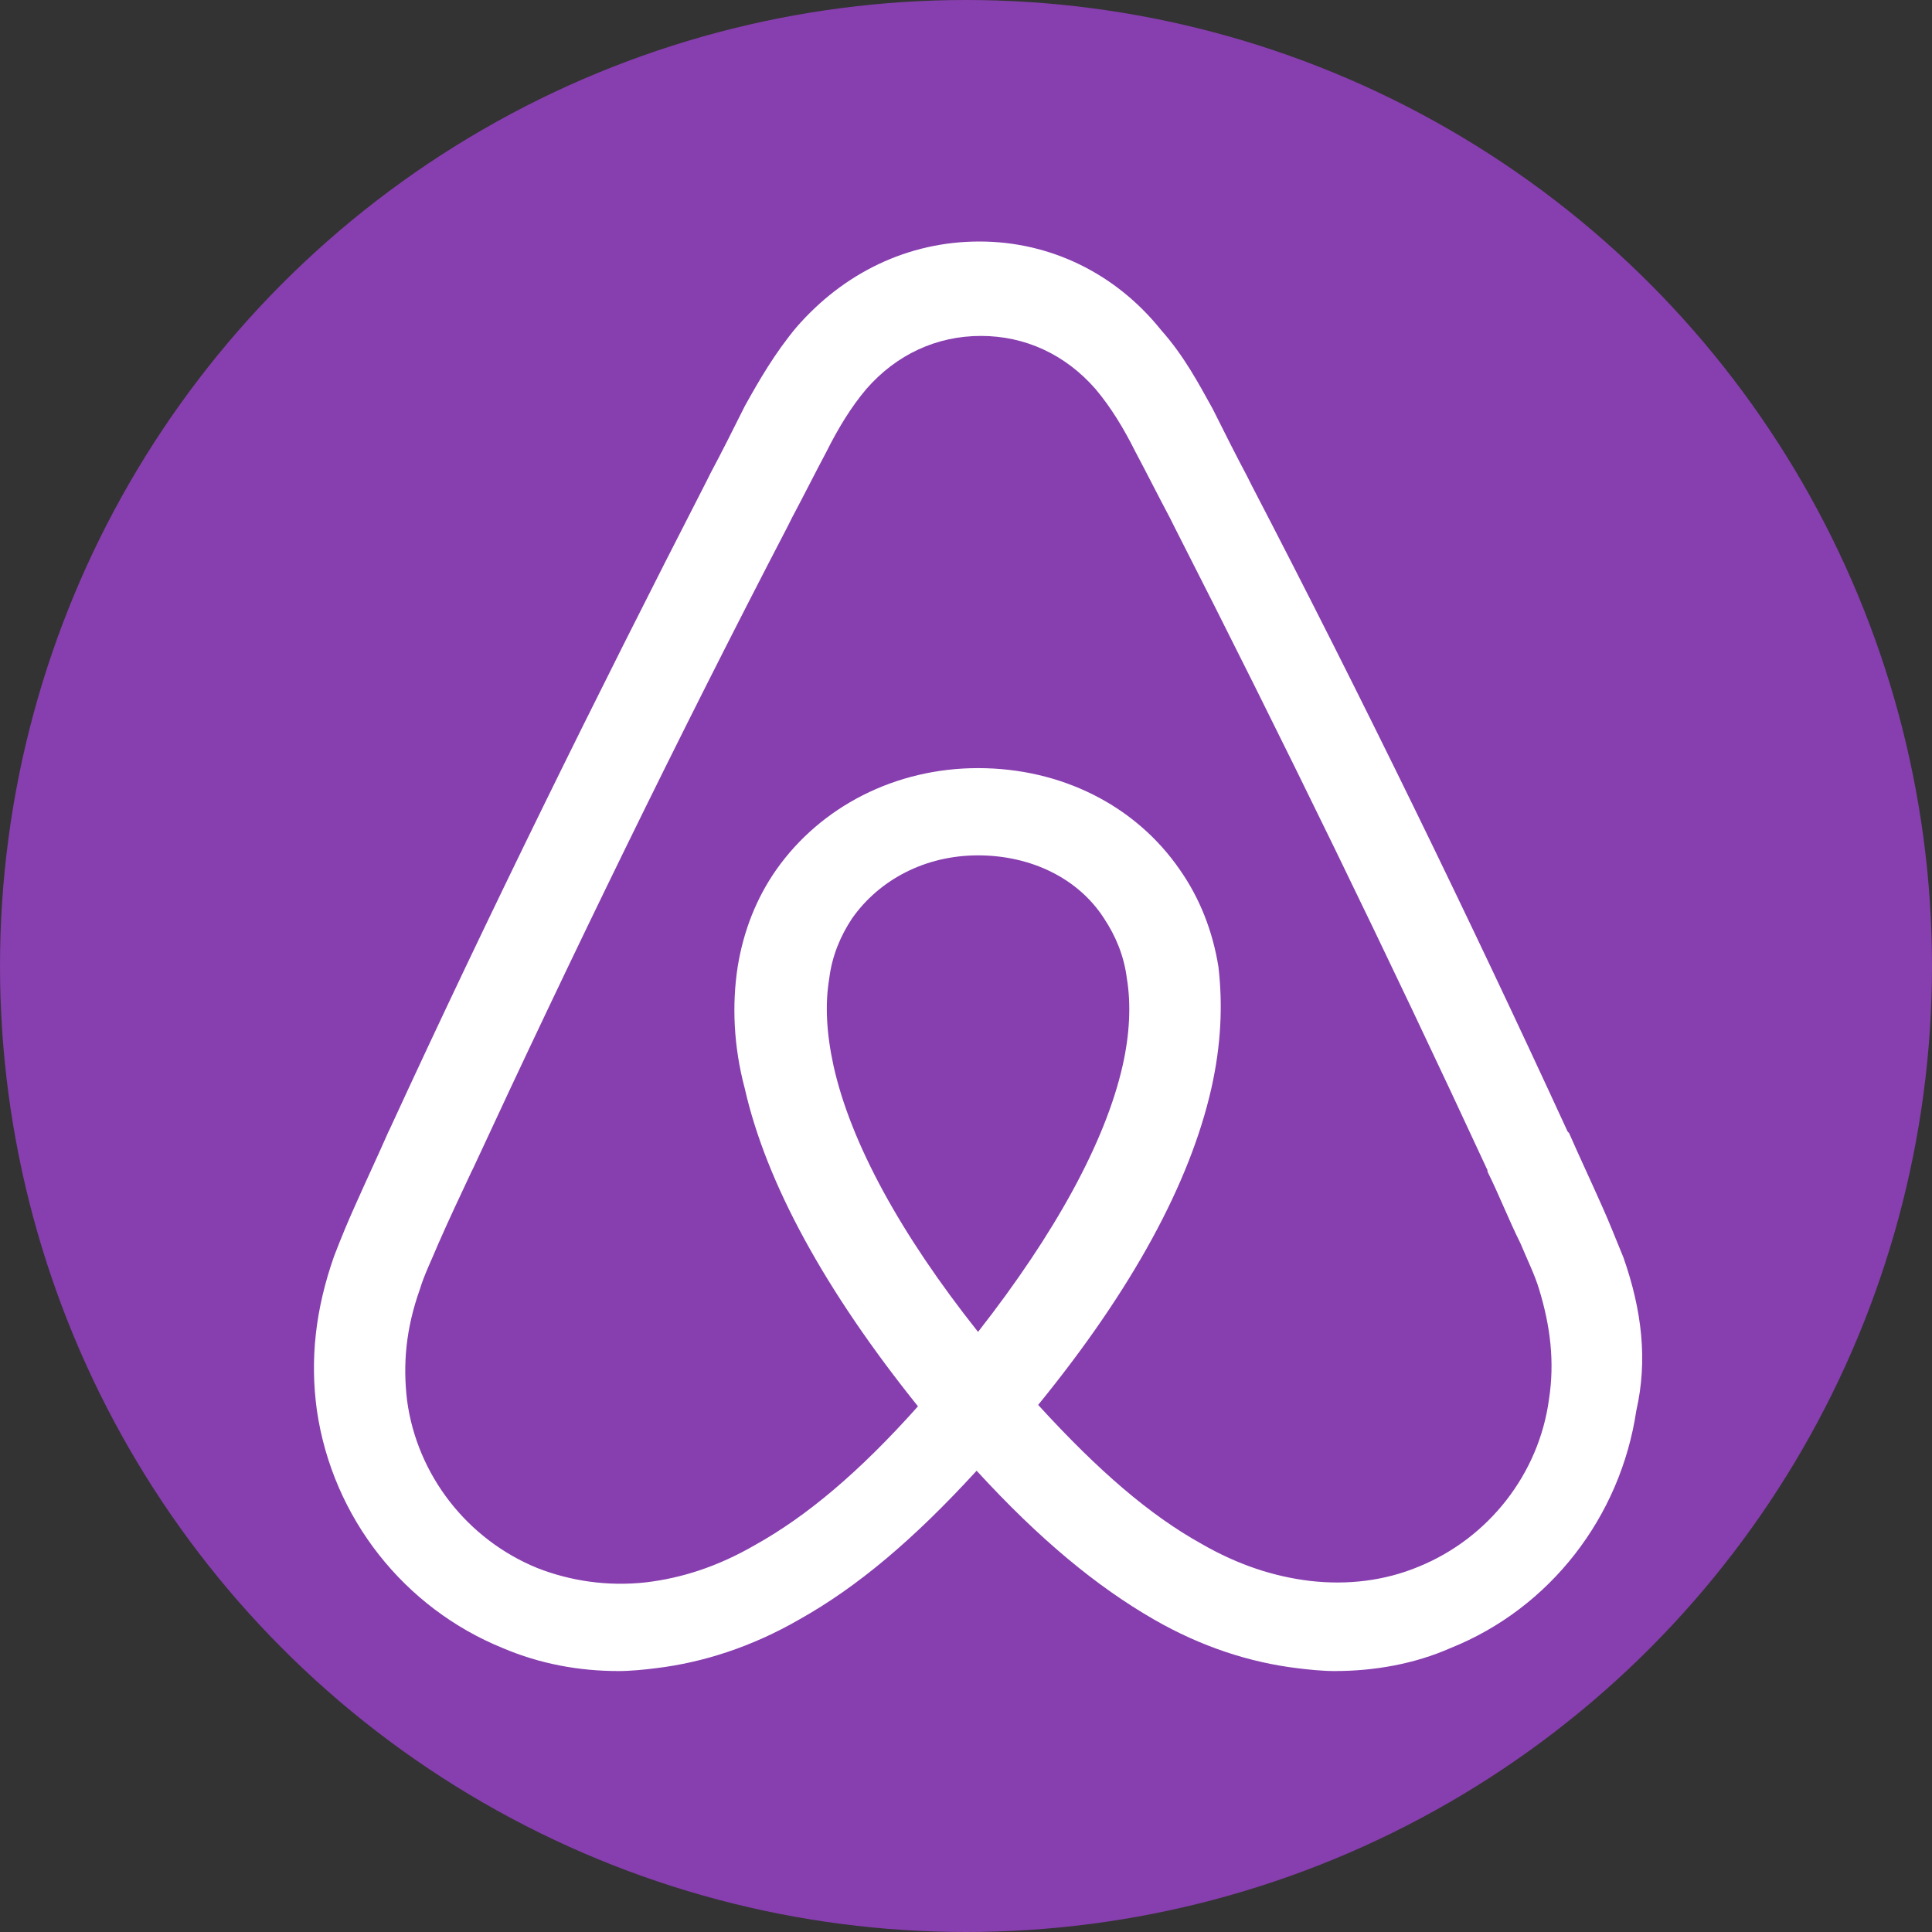 <svg width="80" height="80" viewBox="0 0 80 80" fill="none" xmlns="http://www.w3.org/2000/svg">
<rect x="0" y="0" width="80" height="80" fill="#333333" stroke="none"/>
<circle cx="40" cy="40" r="40" fill="#873EAF"/>
<g clip-path="url(#clip0_157_3428)">
<path d="M64.141 57.937C63.727 61.018 61.653 63.685 58.749 64.87C57.327 65.462 55.787 65.64 54.246 65.462C52.765 65.284 51.283 64.81 49.743 63.922C47.61 62.736 45.476 60.9 42.988 58.174C46.899 53.374 49.268 48.989 50.157 45.079C50.572 43.242 50.632 41.583 50.454 40.042C50.217 38.561 49.684 37.198 48.854 36.013C47.017 33.346 43.936 31.806 40.499 31.806C37.062 31.806 33.981 33.406 32.144 36.013C31.314 37.198 30.782 38.561 30.544 40.042C30.308 41.583 30.367 43.301 30.841 45.079C31.729 48.989 34.159 53.434 38.011 58.233C35.581 60.959 33.389 62.796 31.255 63.981C29.715 64.87 28.233 65.344 26.752 65.521C25.152 65.699 23.611 65.462 22.249 64.929C19.345 63.744 17.272 61.077 16.857 57.996C16.679 56.515 16.797 55.034 17.39 53.374C17.568 52.781 17.864 52.19 18.16 51.478C18.575 50.531 19.049 49.523 19.523 48.515L19.583 48.397C23.671 39.568 28.056 30.561 32.618 21.792L32.796 21.436C33.27 20.548 33.744 19.6 34.218 18.711C34.692 17.763 35.225 16.874 35.877 16.103C37.121 14.681 38.781 13.91 40.617 13.91C42.454 13.91 44.114 14.681 45.358 16.103C46.01 16.874 46.543 17.763 47.017 18.711C47.491 19.6 47.965 20.548 48.439 21.436L48.617 21.792C53.12 30.62 57.505 39.627 61.594 48.456V48.515C62.068 49.463 62.482 50.531 62.956 51.478C63.253 52.19 63.549 52.781 63.727 53.374C64.201 54.915 64.378 56.397 64.141 57.937ZM40.499 55.151C37.3 51.123 35.225 47.33 34.514 44.131C34.218 42.768 34.159 41.583 34.337 40.516C34.455 39.568 34.811 38.738 35.285 38.026C36.41 36.428 38.306 35.419 40.499 35.419C42.692 35.419 44.647 36.368 45.714 38.026C46.187 38.738 46.543 39.568 46.661 40.516C46.839 41.583 46.78 42.827 46.484 44.131C45.773 47.271 43.699 51.063 40.499 55.151ZM67.223 52.07C66.927 51.359 66.63 50.589 66.334 49.938C65.86 48.871 65.386 47.863 64.971 46.915L64.912 46.856C60.824 37.968 56.438 28.961 51.817 20.074L51.639 19.718C51.165 18.829 50.691 17.881 50.217 16.933C49.624 15.866 49.032 14.741 48.084 13.674C46.187 11.303 43.462 10 40.558 10C37.596 10 34.929 11.303 32.974 13.556C32.085 14.622 31.433 15.748 30.841 16.815C30.367 17.763 29.893 18.711 29.418 19.6L29.241 19.955C24.679 28.843 20.234 37.85 16.146 46.738L16.087 46.856C15.672 47.804 15.197 48.811 14.723 49.878C14.427 50.531 14.131 51.242 13.835 52.012C13.064 54.204 12.827 56.278 13.123 58.411C13.776 62.855 16.738 66.588 20.827 68.247C22.367 68.899 23.967 69.195 25.626 69.195C26.101 69.195 26.693 69.136 27.167 69.076C29.122 68.839 31.137 68.189 33.092 67.062C35.522 65.699 37.833 63.744 40.44 60.9C43.047 63.744 45.417 65.699 47.787 67.062C49.743 68.189 51.757 68.839 53.713 69.076C54.187 69.136 54.779 69.195 55.253 69.195C56.913 69.195 58.571 68.899 60.053 68.247C64.201 66.588 67.104 62.796 67.756 58.411C68.23 56.337 67.993 54.264 67.223 52.07Z" fill="white"/>
</g>
<defs>
<clipPath id="clip0_157_3428">
<rect width="55" height="59.297" fill="white" transform="translate(13 10)"/>
</clipPath>
</defs>
</svg>
